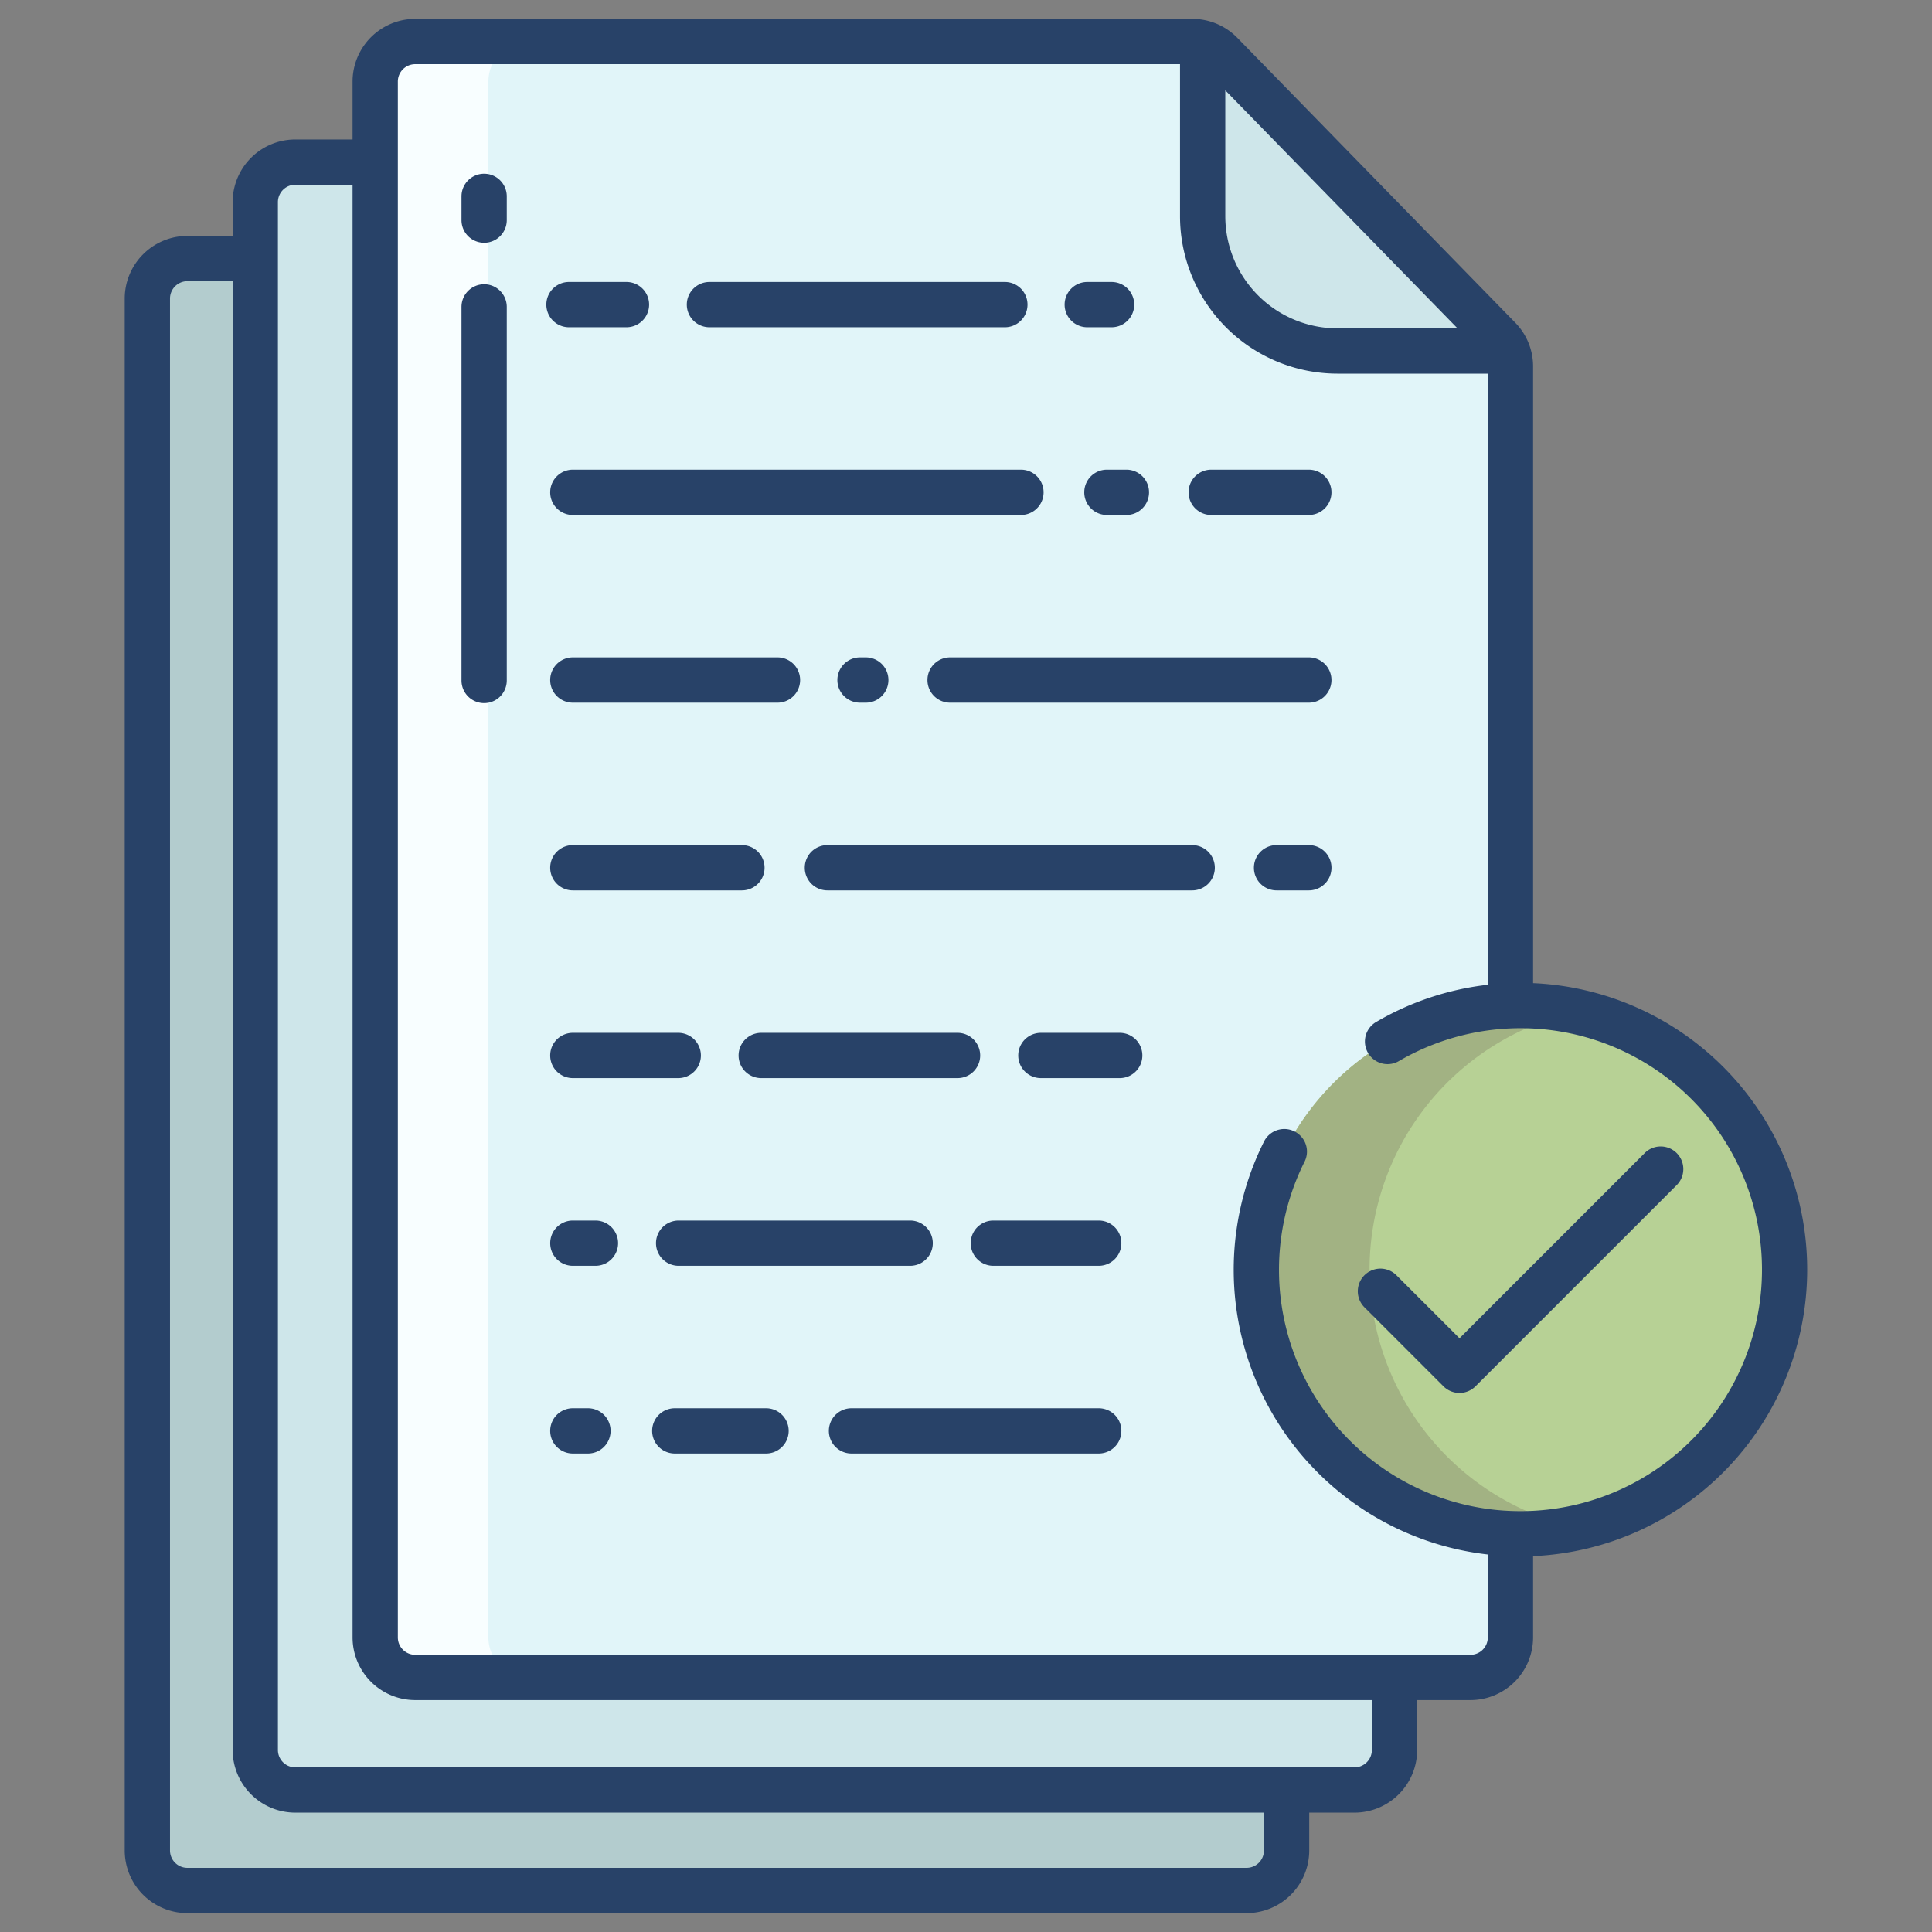 <svg id="Layer_1" height="512" viewBox="0 0 512 512" width="512" xmlns="http://www.w3.org/2000/svg" data-name="Layer 1"><rect x="0" y="0" width="512" height="512" fill="#808080" stroke="none"/><path d="m77.65 68.52h-28.01a10.6 10.6 0 0 0 -10.59 10.61v411.26a10.6 10.6 0 0 0 10.59 10.61h280.73a10.6 10.6 0 0 0 10.59-10.61v-26.02z" fill="#b3ccce"/><path d="m109.43 42.96h-31.18a10.608 10.608 0 0 0 -10.6 10.61v410.19a10.608 10.608 0 0 0 10.6 10.61h280.72a10.6 10.6 0 0 0 10.59-10.61v-29.22z" fill="#cee6ea"/><path d="m399.46 93.02-80.74-81.67a10.637 10.637 0 0 0 -2.7-.35h-205.99a10.608 10.608 0 0 0 -10.6 10.61v412.32a10.608 10.608 0 0 0 10.6 10.61h279.66a10.6 10.6 0 0 0 10.59-10.61v-336.8a10.653 10.653 0 0 0 -.82-4.11z" fill="#e1f5f9"/><path d="m399.46 93.02h-45.06a35.708 35.708 0 0 1 -35.68-35.75v-45.92a10.585 10.585 0 0 1 4.87 2.84l73.68 75.52a10.552 10.552 0 0 1 2.19 3.31z" fill="#cee6ea"/><circle cx="402.949" cy="336.467" fill="#b7d195" r="70"/><path d="m362.949 336.467a70.012 70.012 0 0 1 55-68.371 70 70 0 1 0 0 136.743 70.014 70.014 0 0 1 -55-68.372z" fill="#a2b283"/><path d="m129.43 433.93v-412.32a10.608 10.608 0 0 1 10.6-10.61h-30a10.608 10.608 0 0 0 -10.6 10.61v412.32a10.608 10.608 0 0 0 10.6 10.61h30a10.608 10.608 0 0 1 -10.6-10.61z" fill="#f8feff"/><g fill="#284268"><path d="m346.852 124.473h-25.867a6 6 0 1 0 0 12h25.867a6 6 0 0 0 0-12z"/><path d="m293.338 124.473a6 6 0 1 0 0 12h5.17a6 6 0 0 0 0-12z"/><path d="m151.807 124.473a6 6 0 0 0 0 12h118.756a6 6 0 0 0 0-12z"/><path d="m346.852 174.218h-95.068a6 6 0 0 0 0 12h95.068a6 6 0 0 0 0-12z"/><path d="m227.914 174.218a6 6 0 0 0 0 12h1.528a6 6 0 0 0 0-12z"/><path d="m206.042 174.218h-54.235a6 6 0 0 0 0 12h54.235a6 6 0 0 0 0-12z"/><path d="m346.852 223.964h-8.552a6 6 0 0 0 0 12h8.557a6 6 0 0 0 0-12z"/><path d="m315.944 223.964h-96.673a6 6 0 0 0 0 12h96.673a6 6 0 0 0 0-12z"/><path d="m151.807 235.964h44.811a6 6 0 0 0 0-12h-44.811a6 6 0 1 0 0 12z"/><path d="m296.735 273.709h-20.894a6 6 0 0 0 0 12h20.894a6 6 0 0 0 0-12z"/><path d="m259.756 279.709a6 6 0 0 0 -6-6h-52.024a6 6 0 0 0 0 12h52.024a6 6 0 0 0 6-6z"/><path d="m151.807 285.709h27.935a6 6 0 1 0 0-12h-27.935a6 6 0 1 0 0 12z"/><path d="m291.173 323.454h-27.929a6 6 0 0 0 0 12h27.929a6 6 0 0 0 0-12z"/><path d="m179.845 335.454h61.355a6 6 0 0 0 0-12h-61.355a6 6 0 1 0 0 12z"/><path d="m157.8 323.454h-5.989a6 6 0 1 0 0 12h5.989a6 6 0 0 0 0-12z"/><path d="m288.135 86.728h6.446a6 6 0 0 0 0-12h-6.446a6 6 0 0 0 0 12z"/><path d="m188.012 86.728h78.288a6 6 0 0 0 0-12h-78.29a6 6 0 0 0 0 12z"/><path d="m150.786 86.728h15.235a6 6 0 0 0 0-12h-15.235a6 6 0 0 0 0 12z"/><path d="m291.173 373.2h-65.517a6 6 0 0 0 0 12h65.517a6 6 0 0 0 0-12z"/><path d="m203.01 373.2h-24.186a6 6 0 0 0 0 12h24.186a6 6 0 1 0 0-12z"/><path d="m155.813 373.2h-4.006a6 6 0 1 0 0 12h4.006a6 6 0 0 0 0-12z"/><path d="m128.3 46.038a6 6 0 0 0 -6 6v6.3a6 6 0 0 0 12 0v-6.3a6 6 0 0 0 -6-6z"/><path d="m128.3 75.333a6 6 0 0 0 -6 6v99a6 6 0 0 0 12 0v-99a6 6 0 0 0 -6-6z"/><path d="m435.893 305.547-49.114 49.114-16.779-16.775a6 6 0 0 0 -8.484 8.484l21.018 21.019a6 6 0 0 0 8.485 0l53.357-53.358a6 6 0 0 0 -8.486-8.484z"/><path d="m406.815 260.564c-.178-.008-.354-.009-.531-.016v-163.42a16.538 16.538 0 0 0 -4.722-11.608l-73.675-75.52a16.683 16.683 0 0 0 -11.87-5h-205.99a16.622 16.622 0 0 0 -16.593 16.612v15.344h-15.187a16.622 16.622 0 0 0 -16.594 16.612v8.953h-12.008a16.622 16.622 0 0 0 -16.593 16.613v411.254a16.621 16.621 0 0 0 16.593 16.612h280.723a16.622 16.622 0 0 0 16.594-16.612v-10.019h12.009a16.621 16.621 0 0 0 16.592-16.612v-13.214h14.128a16.621 16.621 0 0 0 16.593-16.611v-21.542a76 76 0 0 0 .531-151.826zm-82.1-236.625 61.545 63.082h-31.86a29.749 29.749 0 0 1 -29.684-29.748zm10.246 466.449a4.608 4.608 0 0 1 -4.593 4.612h-280.723a4.608 4.608 0 0 1 -4.593-4.612v-411.254a4.608 4.608 0 0 1 4.593-4.613h12.008v389.236a16.622 16.622 0 0 0 16.594 16.612h256.715zm28.6-26.631a4.607 4.607 0 0 1 -4.592 4.612h-280.722a4.608 4.608 0 0 1 -4.594-4.612v-410.189a4.608 4.608 0 0 1 4.594-4.612h15.187v384.976a16.621 16.621 0 0 0 16.593 16.611h253.536zm35.289-63.418a63.961 63.961 0 0 1 -53.1-92.536 5.938 5.938 0 0 0 -1.157-6.846 6 6 0 0 0 -9.6 1.535 75.934 75.934 0 0 0 59.288 109.465v21.975a4.607 4.607 0 0 1 -4.593 4.611h-279.661a4.607 4.607 0 0 1 -4.593-4.611v-412.32a4.608 4.608 0 0 1 4.593-4.612h202.689v40.273a41.763 41.763 0 0 0 41.684 41.748h39.884v161.951a75.448 75.448 0 0 0 -29.638 9.889 5.987 5.987 0 0 0 -1.164 9.388 5.966 5.966 0 0 0 7.23.947 63.993 63.993 0 1 1 28.135 119.139z"/></g></svg>